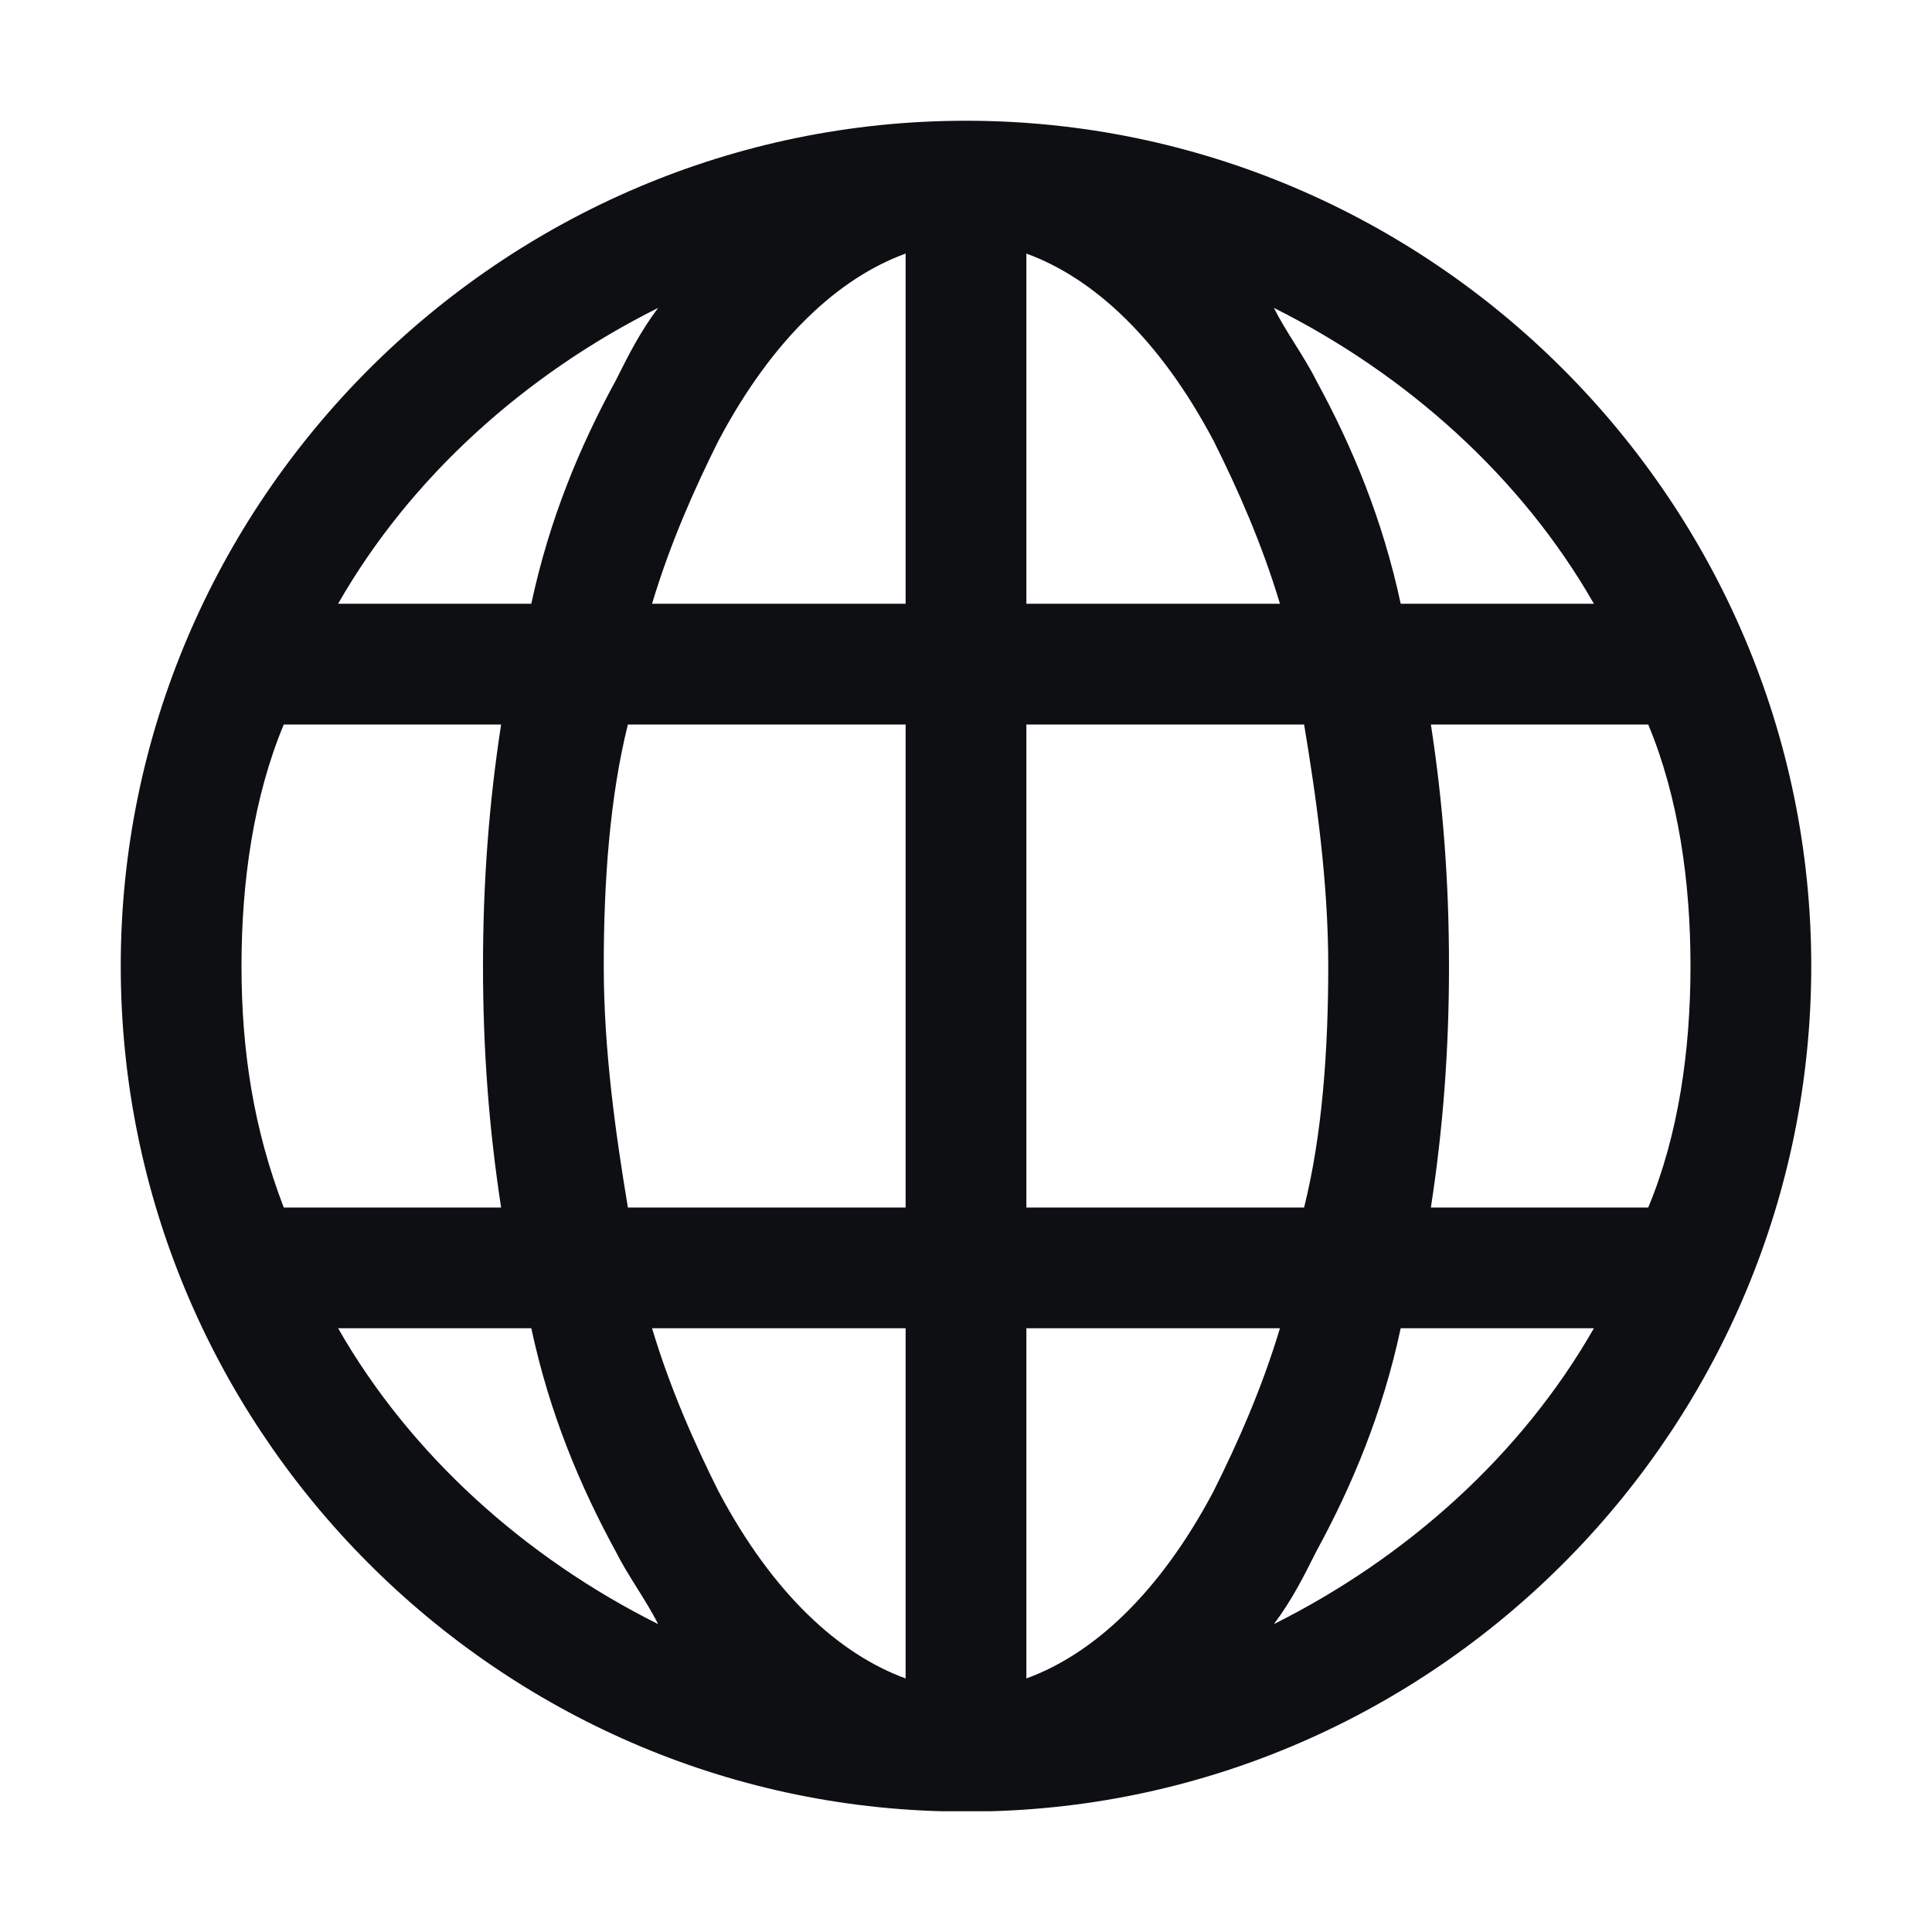 <?xml version="1.0" encoding="utf-8"?>
<!-- Generator: Adobe Illustrator 26.0.1, SVG Export Plug-In . SVG Version: 6.00 Build 0)  -->
<svg version="1.1" id="Layer_1" xmlns="http://www.w3.org/2000/svg" xmlns:xlink="http://www.w3.org/1999/xlink" x="0px" y="0px"
	 viewBox="0 0 32 32" style="enable-background:new 0 0 32 32;" xml:space="preserve">
<style type="text/css">
	.st0{fill-rule:evenodd;clip-rule:evenodd;fill:#0D0F13;}
</style>
<path class="st0" d="M16,2C8.3,2,2,8.3,2,16c0,7.6,6.1,13.8,13.6,14c0.1,0,0.3,0,0.4,0s0.3,0,0.4,0C23.9,29.8,30,23.6,30,16
	C30,8.3,23.7,2,16,2z M15,4.2V10h-4.2c0.3-1,0.7-1.9,1.1-2.7C12.8,5.6,13.9,4.6,15,4.2z M15,20h-4.6c-0.2-1.2-0.4-2.6-0.4-4
	c0-1.4,0.1-2.8,0.4-4H15V20z M10.9,5.1c-0.3,0.4-0.5,0.8-0.7,1.2C9.6,7.4,9.1,8.6,8.8,10H5.6C6.8,7.9,8.7,6.2,10.9,5.1z M4,16
	c0-1.4,0.2-2.8,0.7-4h3.6C8.1,13.3,8,14.6,8,16s0.1,2.7,0.3,4H4.7C4.2,18.7,4,17.4,4,16z M5.6,22h3.2c0.3,1.4,0.8,2.6,1.4,3.7
	c0.2,0.4,0.5,0.8,0.7,1.2C8.7,25.8,6.8,24.1,5.6,22z M11.9,24.7c-0.4-0.8-0.8-1.7-1.1-2.7H15v5.8C13.9,27.4,12.8,26.4,11.9,24.7z
	 M26.4,10h-3.2c-0.3-1.4-0.8-2.6-1.4-3.7c-0.2-0.4-0.5-0.8-0.7-1.2C23.3,6.2,25.2,7.9,26.4,10z M17,4.2c1.1,0.4,2.2,1.4,3.1,3.1
	c0.4,0.8,0.8,1.7,1.1,2.7H17V4.2z M17,12h4.6c0.2,1.2,0.4,2.6,0.4,4c0,1.4-0.1,2.8-0.4,4H17V12z M17,27.8V22h4.2
	c-0.3,1-0.7,1.9-1.1,2.7C19.2,26.4,18.1,27.4,17,27.8z M21.1,26.9c0.3-0.4,0.5-0.8,0.7-1.2c0.6-1.1,1.1-2.3,1.4-3.7h3.2
	C25.2,24.1,23.3,25.8,21.1,26.9z M23.7,20c0.2-1.3,0.3-2.6,0.3-4s-0.1-2.7-0.3-4h3.6c0.5,1.2,0.7,2.6,0.7,4c0,1.4-0.2,2.8-0.7,4
	H23.7z"/>
</svg>
